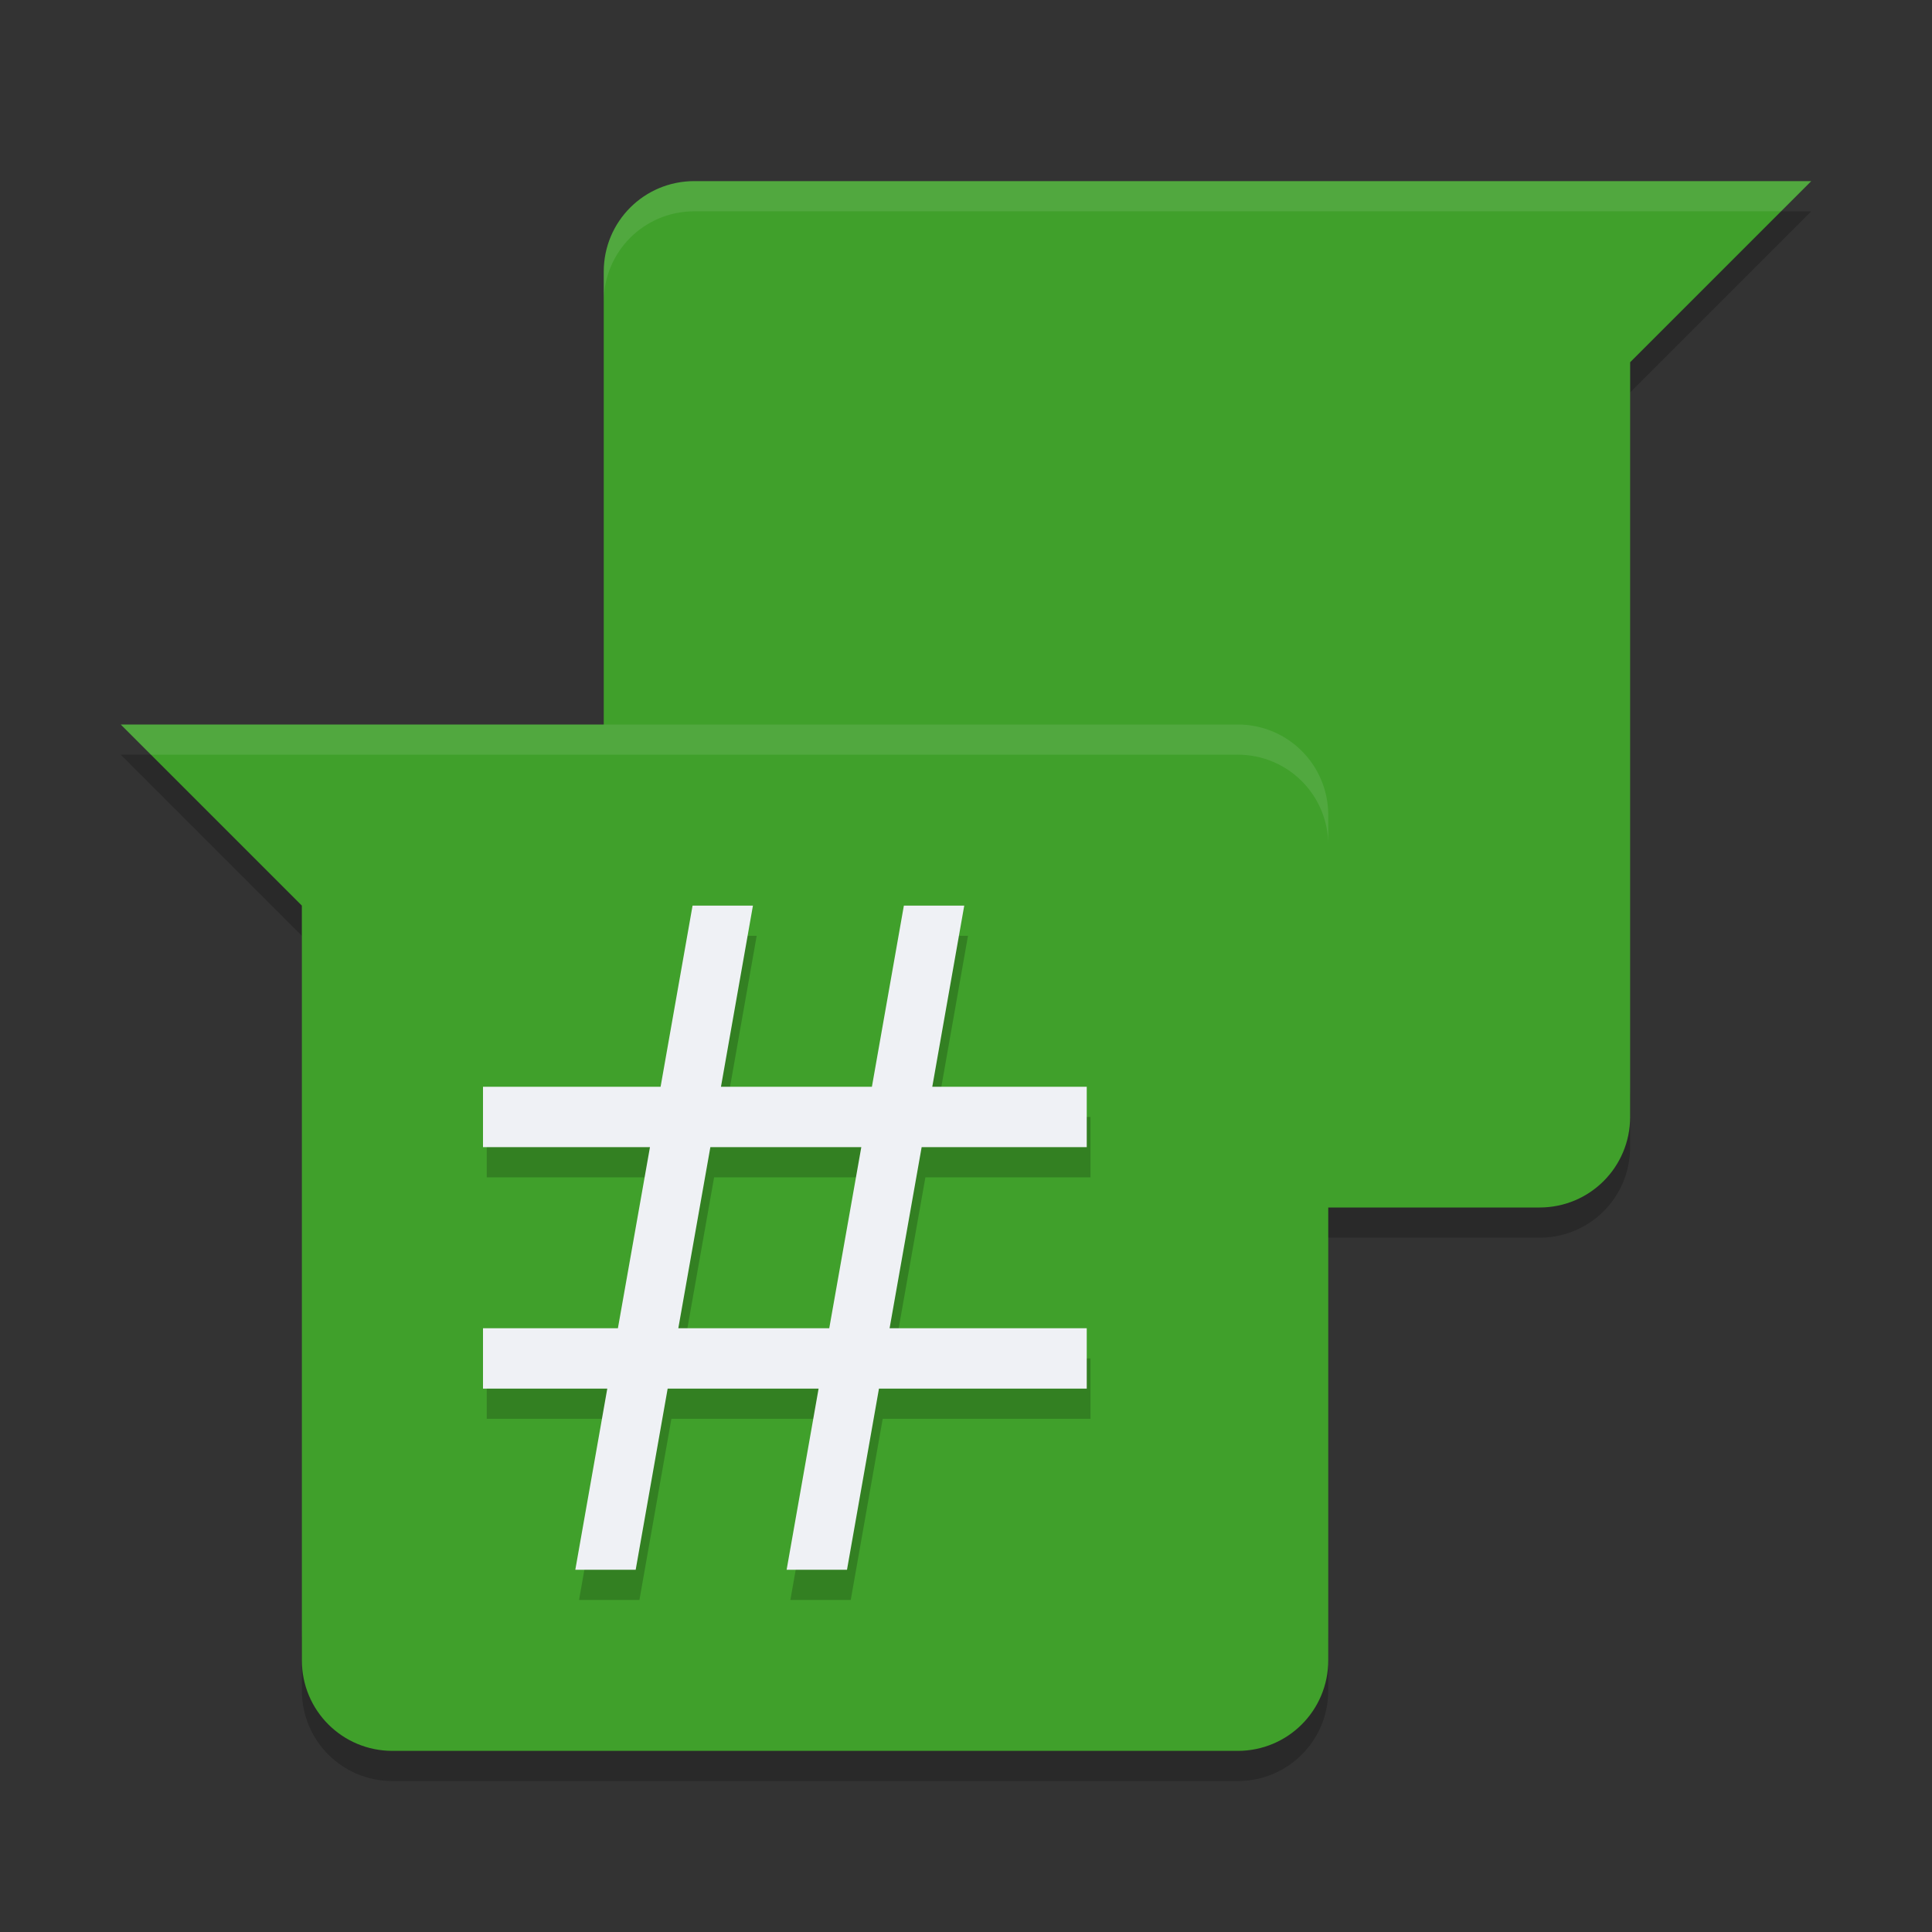 <svg xmlns="http://www.w3.org/2000/svg" width="64" height="64" version="1">
 <rect width="100%" height="100%" fill="#333333" stroke="none"/>
 <path style="opacity:0.2" d="m 58,7 -4,4 0,2 6,-6 -2,0 z m -38,29 0,2 c 0,1.662 1.338,3 3,3 l 28,0 c 1.662,0 3,-1.338 3,-3 l 0,-2 c 0,1.662 -1.338,3 -3,3 l -28,0 c -1.662,0 -3,-1.338 -3,-3 z"/>
 <path style="fill:#40a02b" d="m 23,6 c -1.662,0 -3,1.338 -3,3 l 0,28 c 0,1.662 1.338,3 3,3 l 28,0 c 1.662,0 3,-1.338 3,-3 L 54,12 60,6 23,6 Z"/>
 <path style="opacity:0.1;fill:#eff1f5" d="M 23 6 C 21.338 6 20 7.338 20 9 L 20 10 C 20 8.338 21.338 7 23 7 L 59 7 L 60 6 L 23 6 z"/>
 <path style="opacity:0.2" d="m 4,25 6,6 0,-2 -4,-4 -2,0 z m 6,29 0,2 c 0,1.662 1.338,3 3,3 l 28,0 c 1.662,0 3,-1.338 3,-3 l 0,-2 c 0,1.662 -1.338,3 -3,3 l -28,0 c -1.662,0 -3,-1.338 -3,-3 z"/>
 <path style="fill:#40a02b" d="m 4,24 6,6 0,25 c 0,1.662 1.338,3 3,3 l 28,0 c 1.662,0 3,-1.338 3,-3 l 0,-28 c 0,-1.662 -1.338,-3 -3,-3 L 4,24 Z"/>
 <path style="opacity:0.1;fill:#eff1f5" d="M 4 24 L 5 25 L 41 25 C 42.662 25 44 26.338 44 28 L 44 27 C 44 25.338 42.662 24 41 24 L 4 24 z"/>
 <path style="opacity:0.2;fill-rule:evenodd" d="m 23.066,31 -1.059,6 -5.883,0 0,2 5.531,0 -1.062,6 -4.469,0 0,2 4.117,0 -1.059,6 2,0 1.059,-6 5,0 -1.059,6 2,0 1.059,-6 6.883,0 0,-2 -6.531,0 1.062,-6 5.469,0 0,-2 -5.117,0 1.059,-6 -2,0 -1.059,6 -5,0 1.059,-6 z m 0.59,8 5,0 -1.062,6 -5,0 z"/>
 <path style="fill:#eff1f5;fill-rule:evenodd" d="m 22.942,30 -1.059,6 -5.883,0 0,2 5.531,0 -1.062,6 -4.469,0 0,2 4.117,0 -1.059,6 2,0 1.059,-6 5,0 -1.059,6 2,0 1.059,-6 6.883,0 0,-2 -6.531,0 1.062,-6 5.469,0 0,-2 -5.117,0 1.059,-6 -2,0 -1.059,6 -5,0 1.059,-6 z m 0.59,8 5,0 -1.062,6 -5,0 z"/>
</svg>
